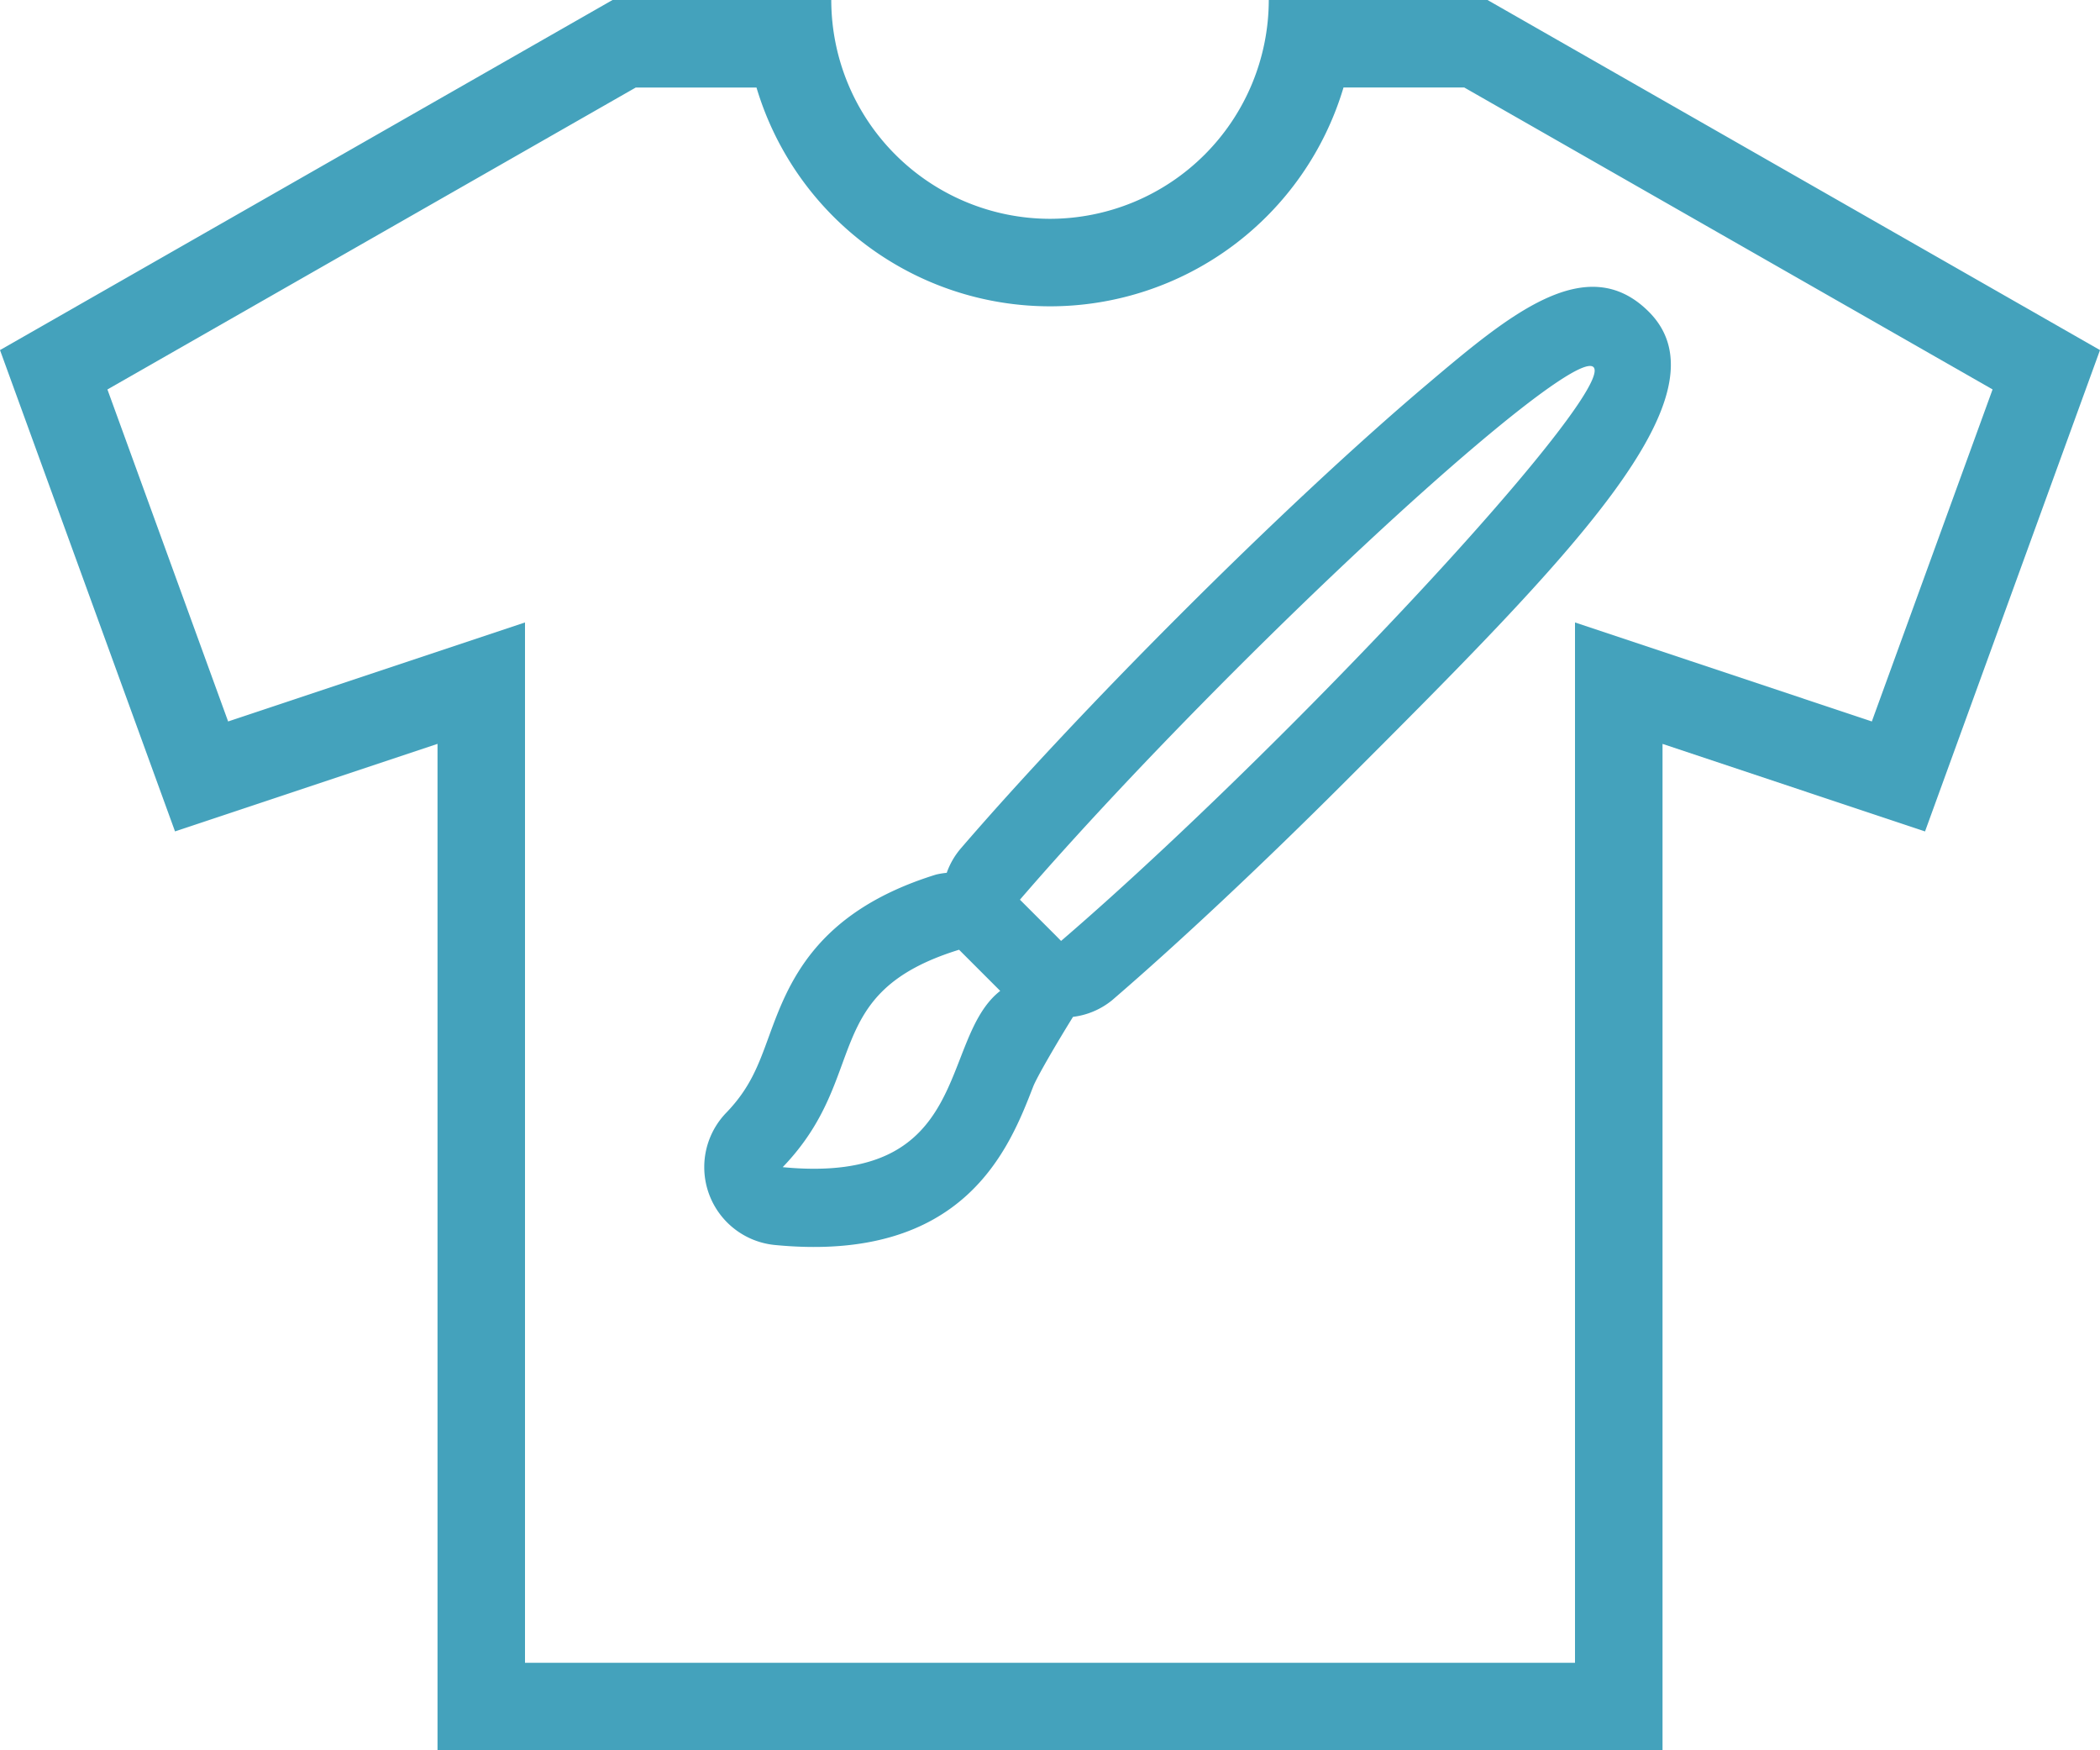 <svg id="Слой_1" data-name="Слой 1" xmlns="http://www.w3.org/2000/svg" viewBox="0 0 512 426.68"><defs><style>.cls-1{fill:#44a2bc;}</style></defs><title>identity</title><path class="cls-1" d="M362.67,0H309.34A53.4,53.4,0,0,1,256,53.34,53.39,53.39,0,0,1,202.67,0H149.34L0,85.34,42.67,202.67l64-21.34V426.68H405.34V181.34l64,21.34L512,85.34Zm93.7,175.87-44.28-14.77L384,151.74v253.6H128V151.74l-28.08,9.36-44.3,14.77L26.19,94.94,155,21.34h29.44A74.69,74.69,0,0,0,256,74.67a74.67,74.67,0,0,0,71.56-53.34H357l128.81,73.6Z"/><path class="cls-1" d="M402,76c-15.2-15.2-34.18.86-54.26,17.85-16.95,14.34-38.38,34.33-60.34,56.3-20.2,20.2-39.08,40.34-53.17,56.7a18.71,18.71,0,0,0-3.41,5.92,18.52,18.52,0,0,0-2.62.43c-29.67,9.19-36.09,26.74-40.77,39.55-2.55,7-4.57,12.49-10.34,18.48A19.07,19.07,0,0,0,189,303.5c46.17,4.45,57.06-23.57,62.9-38.62.88-2.26,5.63-10.43,9.71-17a18.63,18.63,0,0,0,9.55-4.07c16.37-14.09,36.51-33,56.7-53.17C382.65,135.85,422.23,96.27,402,76ZM190.83,284.52c21.49-22.33,8.71-42.41,43-53l1.35,1.35,8.68,8.68C228.75,253.34,237.45,289,190.83,284.52ZM314.36,177.16c-20.75,20.75-40.27,39-55.66,52.21L257.35,228l-8.68-8.68c13.25-15.39,31.46-34.91,52.2-55.67,44.68-44.68,83.92-77.88,87.64-74.15S359,132.48,314.36,177.16Z"/></svg>